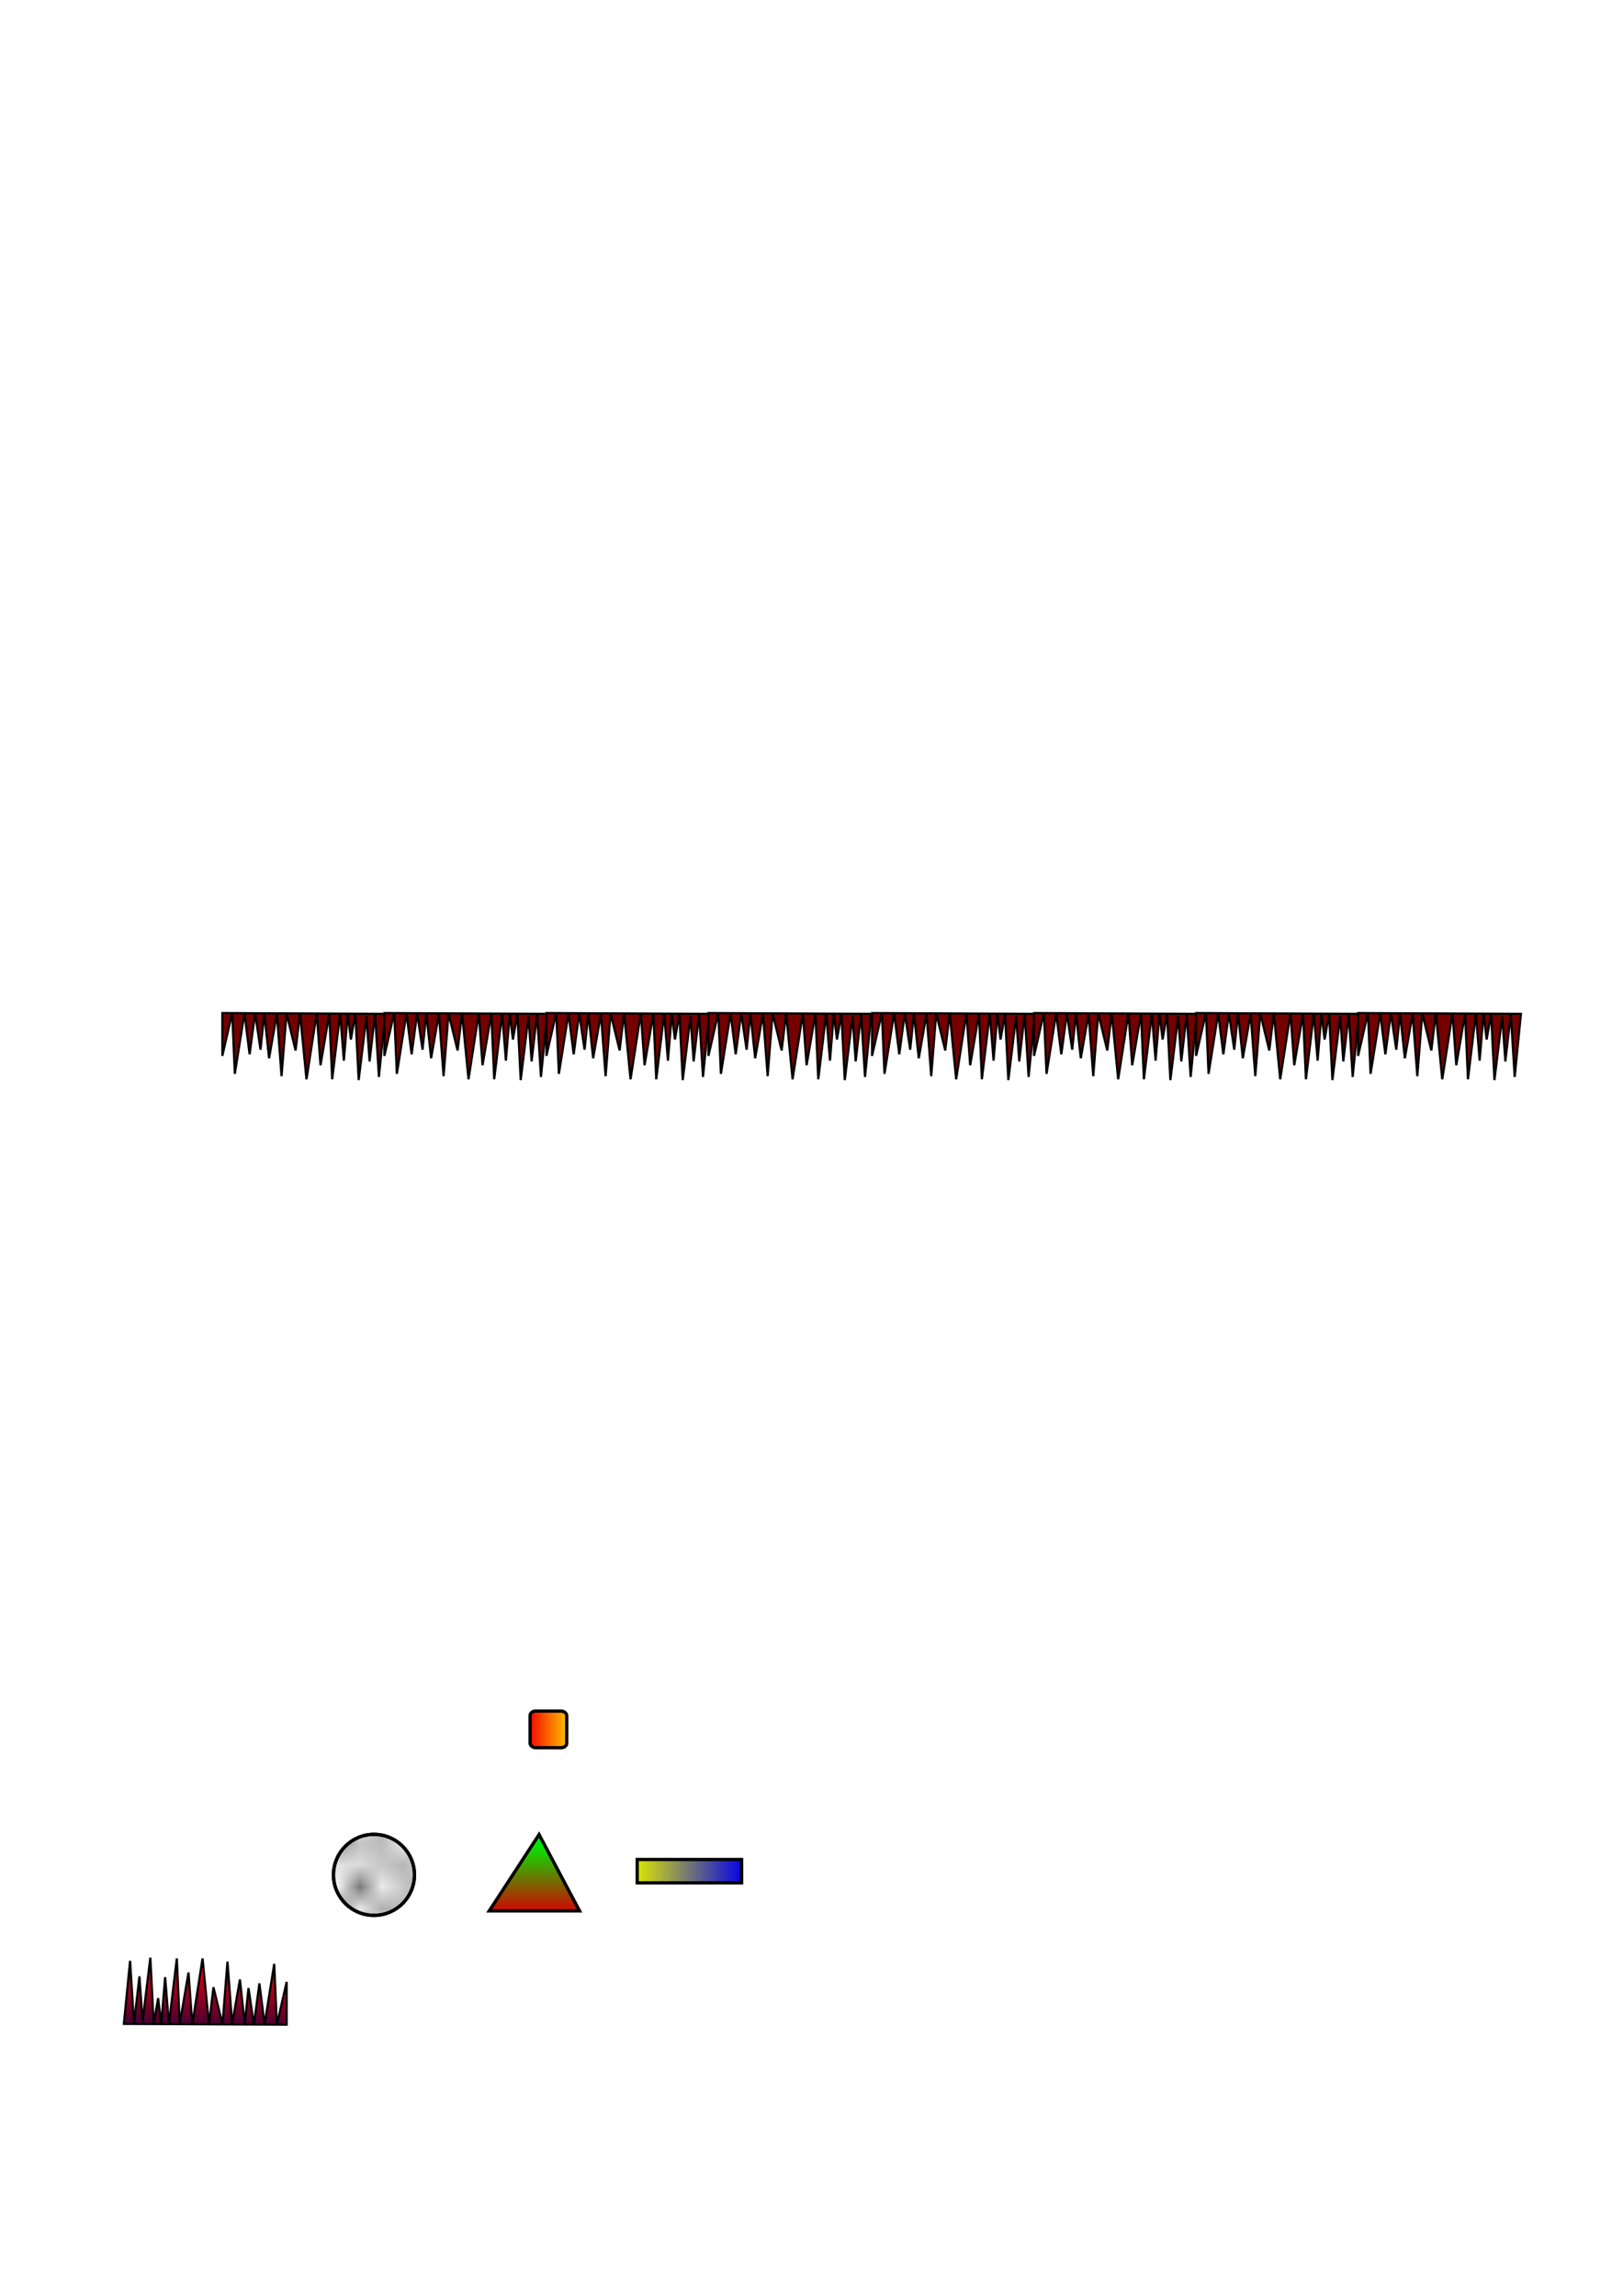 <?xml version="1.0" encoding="UTF-8" standalone="no"?>
<!-- Created with Inkscape (http://www.inkscape.org/) -->

<svg
   xmlns:dc="http://purl.org/dc/elements/1.1/"
   xmlns:cc="http://creativecommons.org/ns#"
   xmlns:rdf="http://www.w3.org/1999/02/22-rdf-syntax-ns#"
   xmlns:svg="http://www.w3.org/2000/svg"
   xmlns="http://www.w3.org/2000/svg"
   xmlns:xlink="http://www.w3.org/1999/xlink"
   xmlns:sodipodi="http://sodipodi.sourceforge.net/DTD/sodipodi-0.dtd"
   xmlns:inkscape="http://www.inkscape.org/namespaces/inkscape"
   width="210mm"
   height="297mm"
   viewBox="0 0 744.094 1052.362"
   id="svg2"
   version="1.1"
   inkscape:version="0.91 r13725"
   sodipodi:docname="objects.svg"
   inkscape:export-filename="D:\Code\Eclipse\ludum35\core\assets_src\button.png"
   inkscape:export-xdpi="203"
   inkscape:export-ydpi="203">
  <defs
     id="defs4">
    <linearGradient
       inkscape:collect="always"
       id="linearGradient5672-9-3">
      <stop
         style="stop-color:#f50000;stop-opacity:1"
         offset="0"
         id="stop11690" />
      <stop
         style="stop-color:#ffc700;stop-opacity:1"
         offset="1"
         id="stop11692" />
    </linearGradient>
    <inkscape:path-effect
       effect="bend_path"
       id="path-effect10424"
       is_visible="true"
       bendpath="m 101.939,479.665 297.5,0"
       prop_scale="1"
       scale_y_rel="false"
       vertical="false" />
    <linearGradient
       id="linearGradient5672-9"
       inkscape:collect="always">
      <stop
         id="stop6776"
         offset="0"
         style="stop-color:#440034;stop-opacity:1" />
      <stop
         id="stop6778"
         offset="1"
         style="stop-color:#ff0000;stop-opacity:1" />
    </linearGradient>
    <pattern
       inkscape:collect="always"
       xlink:href="#Polkadots-large"
       id="pattern6758"
       patternTransform="matrix(10,0,0,10,-0.107,0.536)" />
    <linearGradient
       inkscape:collect="always"
       id="linearGradient5682">
      <stop
         style="stop-color:#dfea00;stop-opacity:1"
         offset="0"
         id="stop5684" />
      <stop
         style="stop-color:#0300ea;stop-opacity:1"
         offset="1"
         id="stop5686" />
    </linearGradient>
    <linearGradient
       inkscape:collect="always"
       id="linearGradient5672">
      <stop
         style="stop-color:#d50000;stop-opacity:1"
         offset="0"
         id="stop5674" />
      <stop
         style="stop-color:#02ea00;stop-opacity:1"
         offset="1"
         id="stop5676" />
    </linearGradient>
    <pattern
       inkscape:stockid="Polka dots, large"
       id="Polkadots-large"
       patternTransform="translate(0,0) scale(10,10)"
       height="10"
       width="10"
       patternUnits="userSpaceOnUse"
       inkscape:collect="always">
      <circle
         id="circle5307"
         r="0.45"
         cy="0.810"
         cx="2.567"
         style="fill:black;stroke:none" />
      <circle
         id="circle5309"
         r="0.45"
         cy="2.33"
         cx="3.048"
         style="fill:black;stroke:none" />
      <circle
         id="circle5311"
         r="0.45"
         cy="2.415"
         cx="4.418"
         style="fill:black;stroke:none" />
      <circle
         id="circle5313"
         r="0.45"
         cy="3.029"
         cx="1.844"
         style="fill:black;stroke:none" />
      <circle
         id="circle5315"
         r="0.45"
         cy="1.363"
         cx="6.08"
         style="fill:black;stroke:none" />
      <circle
         id="circle5317"
         r="0.45"
         cy="4.413"
         cx="5.819"
         style="fill:black;stroke:none" />
      <circle
         id="circle5319"
         r="0.45"
         cy="4.048"
         cx="4.305"
         style="fill:black;stroke:none" />
      <circle
         id="circle5321"
         r="0.45"
         cy="3.045"
         cx="5.541"
         style="fill:black;stroke:none" />
      <circle
         id="circle5323"
         r="0.45"
         cy="5.527"
         cx="4.785"
         style="fill:black;stroke:none" />
      <circle
         id="circle5325"
         r="0.45"
         cy="5.184"
         cx="2.667"
         style="fill:black;stroke:none" />
      <circle
         id="circle5327"
         r="0.45"
         cy="1.448"
         cx="7.965"
         style="fill:black;stroke:none" />
      <circle
         id="circle5329"
         r="0.45"
         cy="5.049"
         cx="7.047"
         style="fill:black;stroke:none" />
      <circle
         id="circle5331"
         r="0.45"
         cy="0.895"
         cx="4.340"
         style="fill:black;stroke:none" />
      <circle
         id="circle5333"
         r="0.45"
         cy="0.340"
         cx="7.125"
         style="fill:black;stroke:none" />
      <circle
         id="circle5335"
         r="0.45"
         cy="1.049"
         cx="9.553"
         style="fill:black;stroke:none" />
      <circle
         id="circle5337"
         r="0.45"
         cy="2.689"
         cx="7.006"
         style="fill:black;stroke:none" />
      <circle
         id="circle5339"
         r="0.45"
         cy="2.689"
         cx="8.909"
         style="fill:black;stroke:none" />
      <circle
         id="circle5341"
         r="0.45"
         cy="4.407"
         cx="9.315"
         style="fill:black;stroke:none" />
      <circle
         id="circle5343"
         r="0.45"
         cy="3.870"
         cx="7.820"
         style="fill:black;stroke:none" />
      <circle
         id="circle5345"
         r="0.45"
         cy="5.948"
         cx="8.270"
         style="fill:black;stroke:none" />
      <circle
         id="circle5347"
         r="0.45"
         cy="7.428"
         cx="7.973"
         style="fill:black;stroke:none" />
      <circle
         id="circle5349"
         r="0.45"
         cy="8.072"
         cx="9.342"
         style="fill:black;stroke:none" />
      <circle
         id="circle5351"
         r="0.45"
         cy="9.315"
         cx="8.206"
         style="fill:black;stroke:none" />
      <circle
         id="circle5353"
         r="0.45"
         cy="9.475"
         cx="9.682"
         style="fill:black;stroke:none" />
      <circle
         id="circle5355"
         r="0.45"
         cy="6.186"
         cx="9.688"
         style="fill:black;stroke:none" />
      <circle
         id="circle5357"
         r="0.45"
         cy="6.296"
         cx="3.379"
         style="fill:black;stroke:none" />
      <circle
         id="circle5359"
         r="0.45"
         cy="8.204"
         cx="2.871"
         style="fill:black;stroke:none" />
      <circle
         id="circle5361"
         r="0.45"
         cy="8.719"
         cx="4.59"
         style="fill:black;stroke:none" />
      <circle
         id="circle5363"
         r="0.45"
         cy="9.671"
         cx="3.181"
         style="fill:black;stroke:none" />
      <circle
         id="circle5365"
         r="0.45"
         cy="7.315"
         cx="5.734"
         style="fill:black;stroke:none" />
      <circle
         id="circle5367"
         r="0.45"
         cy="6.513"
         cx="6.707"
         style="fill:black;stroke:none" />
      <circle
         id="circle5369"
         r="0.45"
         cy="9.670"
         cx="5.730"
         style="fill:black;stroke:none" />
      <circle
         id="circle5371"
         r="0.45"
         cy="8.373"
         cx="6.535"
         style="fill:black;stroke:none" />
      <circle
         id="circle5373"
         r="0.45"
         cy="7.154"
         cx="4.37"
         style="fill:black;stroke:none" />
      <circle
         id="circle5375"
         r="0.45"
         cy="7.25"
         cx="0.622"
         style="fill:black;stroke:none" />
      <circle
         id="circle5377"
         r="0.45"
         cy="5.679"
         cx="0.831"
         style="fill:black;stroke:none" />
      <circle
         id="circle5379"
         r="0.45"
         cy="8.519"
         cx="1.257"
         style="fill:black;stroke:none" />
      <circle
         id="circle5381"
         r="0.45"
         cy="6.877"
         cx="1.989"
         style="fill:black;stroke:none" />
      <circle
         id="circle5383"
         r="0.45"
         cy="3.181"
         cx="0.374"
         style="fill:black;stroke:none" />
      <circle
         id="circle5385"
         r="0.45"
         cy="1.664"
         cx="1.166"
         style="fill:black;stroke:none" />
      <circle
         id="circle5387"
         r="0.45"
         cy="0.093"
         cx="1.151"
         style="fill:black;stroke:none" />
      <circle
         id="circle5389"
         r="0.45"
         cy="10.093"
         cx="1.151"
         style="fill:black;stroke:none" />
      <circle
         id="circle5391"
         r="0.45"
         cy="4.451"
         cx="1.302"
         style="fill:black;stroke:none" />
      <circle
         id="circle5393"
         r="0.45"
         cy="3.763"
         cx="3.047"
         style="fill:black;stroke:none" />
    </pattern>
    <linearGradient
       inkscape:collect="always"
       xlink:href="#linearGradient5682"
       id="linearGradient5688"
       x1="291.143"
       y1="857.719"
       x2="341"
       y2="857.719"
       gradientUnits="userSpaceOnUse" />
    <linearGradient
       inkscape:collect="always"
       xlink:href="#linearGradient5672-9"
       id="linearGradient6772"
       x1="92.306"
       y1="928.437"
       x2="93.357"
       y2="897.366"
       gradientUnits="userSpaceOnUse" />
    <linearGradient
       inkscape:collect="always"
       xlink:href="#linearGradient5672"
       id="linearGradient11661"
       x1="247.007"
       y1="876.822"
       x2="247.007"
       y2="845.572"
       gradientUnits="userSpaceOnUse" />
    <linearGradient
       inkscape:collect="always"
       xlink:href="#linearGradient5672-9-3"
       id="linearGradient11694"
       x1="242.286"
       y1="792.094"
       x2="259.321"
       y2="792.094"
       gradientUnits="userSpaceOnUse"
       gradientTransform="matrix(1.081,0,0,1.081,-19.753,-63.747)" />
  </defs>
  <sodipodi:namedview
     id="base"
     pagecolor="#ffffff"
     bordercolor="#666666"
     borderopacity="1.0"
     inkscape:pageopacity="0.0"
     inkscape:pageshadow="2"
     inkscape:zoom="3.959798"
     inkscape:cx="288.81071"
     inkscape:cy="220.70383"
     inkscape:document-units="px"
     inkscape:current-layer="layer1"
     showgrid="false"
     inkscape:window-width="1920"
     inkscape:window-height="1017"
     inkscape:window-x="-8"
     inkscape:window-y="-8"
     inkscape:window-maximized="1" />
  <g
     inkscape:label="Layer 1"
     inkscape:groupmode="layer"
     id="layer1">
    <g
       id="g6760"
       transform="translate(0.126,-0.631)"
       inkscape:export-filename="D:\Code\Eclipse\ludum35\core\assets_src\player_roll.png"
       inkscape:export-xdpi="203"
       inkscape:export-ydpi="203">
      <circle
         inkscape:export-ydpi="203"
         inkscape:export-xdpi="203"
         inkscape:export-filename="D:\Code\Eclipse\ludum35\core\assets_src\player_roll.png"
         r="18.571"
         cy="860.041"
         cx="171.321"
         id="path4136-4"
         style="fill:#ffffff;fill-opacity:1;fill-rule:nonzero;stroke:#000000;stroke-width:1.5;stroke-miterlimit:4;stroke-dasharray:none;stroke-opacity:1" />
      <circle
         inkscape:export-ydpi="203"
         inkscape:export-xdpi="203"
         inkscape:export-filename="D:\Code\Eclipse\ludum35\core\assets_src\player_roll.png"
         r="18.571"
         cy="860.041"
         cx="171.321"
         id="path4136"
         style="fill:url(#pattern6758);fill-opacity:1;fill-rule:nonzero;stroke:#000000;stroke-width:1.5;stroke-miterlimit:4;stroke-dasharray:none;stroke-opacity:1" />
    </g>
    <path
       style="fill:url(#linearGradient11661);fill-rule:evenodd;stroke:#000000;stroke-width:1.5;stroke-linecap:butt;stroke-linejoin:miter;stroke-opacity:1;fill-opacity:1;stroke-miterlimit:4;stroke-dasharray:none"
       d="m 224.286,875.934 41.429,0 -18.571,-35 z"
       id="path5670"
       inkscape:connector-curvature="0"
       inkscape:export-filename="D:\Code\Eclipse\ludum35\core\assets_src\player_walk.png"
       inkscape:export-xdpi="203"
       inkscape:export-ydpi="203" />
    <rect
       style="fill:url(#linearGradient5688);fill-opacity:1;fill-rule:nonzero;stroke:#000000;stroke-width:1.5;stroke-miterlimit:4;stroke-dasharray:none;stroke-opacity:1"
       id="rect5680"
       width="47.857"
       height="10.714"
       x="292.143"
       y="852.362"
       inkscape:export-filename="D:\Code\Eclipse\ludum35\core\assets_src\player_fly.png"
       inkscape:export-xdpi="203"
       inkscape:export-ydpi="203" />
    <path
       style="fill:url(#linearGradient6772);fill-opacity:1;fill-rule:evenodd;stroke:#000000;stroke-width:1px;stroke-linecap:butt;stroke-linejoin:miter;stroke-opacity:1"
       d="m 56.786,927.719 2.857,-28.929 1.786,28.948 2.5,-21.806 1.429,20.714 3.571,-29.286 1.533,30.46 2.038,-11.888 1.429,11.995 1.786,-21.638 1.723,21.614 3.635,-30.186 1.324,30.103 4.033,-23.674 1.723,23.945 4.706,-30.373 2.962,30.33 2.038,-17.116 4.159,16.993 2.269,-28.779 2.143,28.611 3.571,-20.397 2.206,20.608 1.723,-16.679 2.478,16.739 2.522,-18.882 2.374,18.838 4.412,-27.767 1.198,27.98 4.517,-19.765 0,19.643 z"
       id="path6764"
       inkscape:connector-curvature="0"
       sodipodi:nodetypes="cccccccccccccccccccccccccccccccc" />
    <g
       id="g10557">
      <path
         sodipodi:nodetypes="cccccccccccccccccccccccccccccccc"
         inkscape:connector-curvature="0"
         id="path6764-7"
         d="m 176.581,464.726 -2.857,28.929 -1.786,-28.948 -2.5,21.806 -1.429,-20.714 -3.571,29.286 -1.533,-30.46 -2.038,11.888 -1.429,-11.995 -1.786,21.638 -1.723,-21.614 -3.635,30.186 -1.324,-30.103 -4.033,23.674 -1.723,-23.945 -4.706,30.373 -2.962,-30.33 -2.038,17.116 -4.159,-16.993 -2.269,28.779 -2.143,-28.611 -3.571,20.397 -2.206,-20.608 -1.723,16.679 -2.478,-16.739 -2.522,18.882 -2.374,-18.838 -4.412,27.767 -1.198,-27.98 -4.517,19.765 0,-19.643 z"
         style="fill:#740000;fill-opacity:1;fill-rule:evenodd;stroke:#000000;stroke-width:1px;stroke-linecap:butt;stroke-linejoin:miter;stroke-opacity:1" />
      <path
         sodipodi:nodetypes="cccccccccccccccccccccccccccccccc"
         inkscape:connector-curvature="0"
         id="path6764-7-4"
         d="m 250.867,464.726 -2.857,28.929 -1.786,-28.948 -2.5,21.806 -1.429,-20.714 -3.571,29.286 -1.533,-30.46 -2.038,11.888 -1.429,-11.995 -1.786,21.638 -1.723,-21.614 -3.635,30.186 -1.324,-30.103 -4.033,23.674 -1.723,-23.945 -4.706,30.373 -2.962,-30.33 -2.038,17.116 -4.159,-16.993 -2.269,28.779 -2.143,-28.611 -3.571,20.397 -2.206,-20.608 -1.723,16.679 -2.478,-16.739 -2.522,18.882 -2.374,-18.838 -4.412,27.767 -1.198,-27.98 -4.517,19.765 0,-19.643 z"
         style="fill:#740000;fill-opacity:1;fill-rule:evenodd;stroke:#000000;stroke-width:1px;stroke-linecap:butt;stroke-linejoin:miter;stroke-opacity:1" />
      <path
         sodipodi:nodetypes="cccccccccccccccccccccccccccccccc"
         inkscape:connector-curvature="0"
         id="path6764-7-5"
         d="m 325.153,464.726 -2.857,28.929 -1.786,-28.948 -2.5,21.806 -1.429,-20.714 -3.571,29.286 -1.533,-30.46 -2.038,11.888 -1.429,-11.995 -1.786,21.638 -1.723,-21.614 -3.635,30.186 -1.324,-30.103 -4.033,23.674 -1.723,-23.945 -4.706,30.373 -2.962,-30.33 -2.038,17.116 -4.159,-16.993 -2.269,28.779 -2.143,-28.611 -3.571,20.397 -2.206,-20.608 -1.723,16.679 -2.478,-16.739 -2.522,18.882 -2.374,-18.838 -4.412,27.767 -1.198,-27.98 -4.517,19.765 0,-19.643 z"
         style="fill:#740000;fill-opacity:1;fill-rule:evenodd;stroke:#000000;stroke-width:1px;stroke-linecap:butt;stroke-linejoin:miter;stroke-opacity:1" />
      <path
         sodipodi:nodetypes="cccccccccccccccccccccccccccccccc"
         inkscape:connector-curvature="0"
         id="path6764-7-42"
         d="m 399.439,464.726 -2.857,28.929 -1.786,-28.948 -2.5,21.806 -1.429,-20.714 -3.571,29.286 -1.533,-30.46 -2.038,11.888 -1.429,-11.995 -1.786,21.638 -1.723,-21.614 -3.635,30.186 -1.324,-30.103 -4.033,23.674 -1.723,-23.945 -4.706,30.373 -2.962,-30.33 -2.038,17.116 -4.159,-16.993 -2.269,28.779 -2.143,-28.611 -3.571,20.397 -2.206,-20.608 -1.723,16.679 -2.478,-16.739 -2.522,18.882 -2.374,-18.838 -4.412,27.767 -1.198,-27.98 -4.517,19.765 0,-19.643 z"
         style="fill:#740000;fill-opacity:1;fill-rule:evenodd;stroke:#000000;stroke-width:1px;stroke-linecap:butt;stroke-linejoin:miter;stroke-opacity:1" />
      <path
         sodipodi:nodetypes="cccccccccccccccccccccccccccccccc"
         inkscape:connector-curvature="0"
         id="path6764-7-6"
         d="m 474.439,464.726 -2.857,28.929 -1.786,-28.948 -2.5,21.806 -1.429,-20.714 -3.571,29.286 -1.533,-30.46 -2.038,11.888 -1.429,-11.995 -1.786,21.638 -1.723,-21.614 -3.635,30.186 -1.324,-30.103 -4.033,23.674 -1.723,-23.945 -4.706,30.373 -2.962,-30.33 -2.038,17.116 -4.159,-16.993 -2.269,28.779 -2.143,-28.611 -3.571,20.397 -2.206,-20.608 -1.723,16.679 -2.478,-16.739 -2.522,18.882 -2.374,-18.838 -4.412,27.767 -1.198,-27.98 -4.517,19.765 0,-19.643 z"
         style="fill:#740000;fill-opacity:1;fill-rule:evenodd;stroke:#000000;stroke-width:1px;stroke-linecap:butt;stroke-linejoin:miter;stroke-opacity:1" />
      <path
         sodipodi:nodetypes="cccccccccccccccccccccccccccccccc"
         inkscape:connector-curvature="0"
         id="path6764-7-4-4"
         d="m 548.724,464.726 -2.857,28.929 -1.786,-28.948 -2.5,21.806 -1.429,-20.714 -3.571,29.286 -1.533,-30.46 -2.038,11.888 -1.429,-11.995 -1.786,21.638 -1.723,-21.614 -3.635,30.186 -1.324,-30.103 -4.033,23.674 -1.723,-23.945 -4.706,30.373 -2.962,-30.33 -2.038,17.116 -4.159,-16.993 -2.269,28.779 -2.143,-28.611 -3.571,20.397 -2.206,-20.608 -1.723,16.679 -2.478,-16.739 -2.522,18.882 -2.374,-18.838 -4.412,27.767 -1.198,-27.98 -4.517,19.765 0,-19.643 z"
         style="fill:#740000;fill-opacity:1;fill-rule:evenodd;stroke:#000000;stroke-width:1px;stroke-linecap:butt;stroke-linejoin:miter;stroke-opacity:1" />
      <path
         sodipodi:nodetypes="cccccccccccccccccccccccccccccccc"
         inkscape:connector-curvature="0"
         id="path6764-7-5-4"
         d="m 623.01,464.726 -2.857,28.929 -1.786,-28.948 -2.5,21.806 -1.429,-20.714 -3.571,29.286 -1.533,-30.46 -2.038,11.888 -1.429,-11.995 -1.786,21.638 -1.723,-21.614 -3.635,30.186 -1.324,-30.103 -4.033,23.674 -1.723,-23.945 -4.706,30.373 -2.962,-30.33 -2.038,17.116 -4.159,-16.993 -2.269,28.779 -2.143,-28.611 -3.571,20.397 -2.206,-20.608 -1.723,16.679 -2.478,-16.739 -2.522,18.882 -2.374,-18.838 -4.412,27.767 -1.198,-27.98 -4.517,19.765 0,-19.643 z"
         style="fill:#740000;fill-opacity:1;fill-rule:evenodd;stroke:#000000;stroke-width:1px;stroke-linecap:butt;stroke-linejoin:miter;stroke-opacity:1" />
      <path
         sodipodi:nodetypes="cccccccccccccccccccccccccccccccc"
         inkscape:connector-curvature="0"
         id="path6764-7-42-4"
         d="m 697.296,464.726 -2.857,28.929 -1.786,-28.948 -2.5,21.806 -1.429,-20.714 -3.571,29.286 -1.533,-30.46 -2.038,11.888 -1.429,-11.995 -1.786,21.638 -1.723,-21.614 -3.635,30.186 -1.324,-30.103 -4.033,23.674 -1.723,-23.945 -4.706,30.373 -2.962,-30.33 -2.038,17.116 -4.159,-16.993 -2.269,28.779 -2.143,-28.611 -3.571,20.397 -2.206,-20.608 -1.723,16.679 -2.478,-16.739 -2.522,18.882 -2.374,-18.838 -4.412,27.767 -1.198,-27.98 -4.517,19.765 0,-19.643 z"
         style="fill:#740000;fill-opacity:1;fill-rule:evenodd;stroke:#000000;stroke-width:1px;stroke-linecap:butt;stroke-linejoin:miter;stroke-opacity:1" />
    </g>
    <rect
       style="fill:url(#linearGradient11694);fill-opacity:1;fill-rule:nonzero;stroke:#000000;stroke-width:1.5;stroke-miterlimit:4;stroke-dasharray:none;stroke-opacity:1"
       id="rect11678"
       width="16.798"
       height="16.798"
       x="243.036"
       y="784.326"
       rx="2.545"
       ry="2.054"
       inkscape:export-filename="D:\Code\Eclipse\ludum35\core\assets_src\rect11678.png"
       inkscape:export-xdpi="203"
       inkscape:export-ydpi="203" />
  </g>
</svg>
